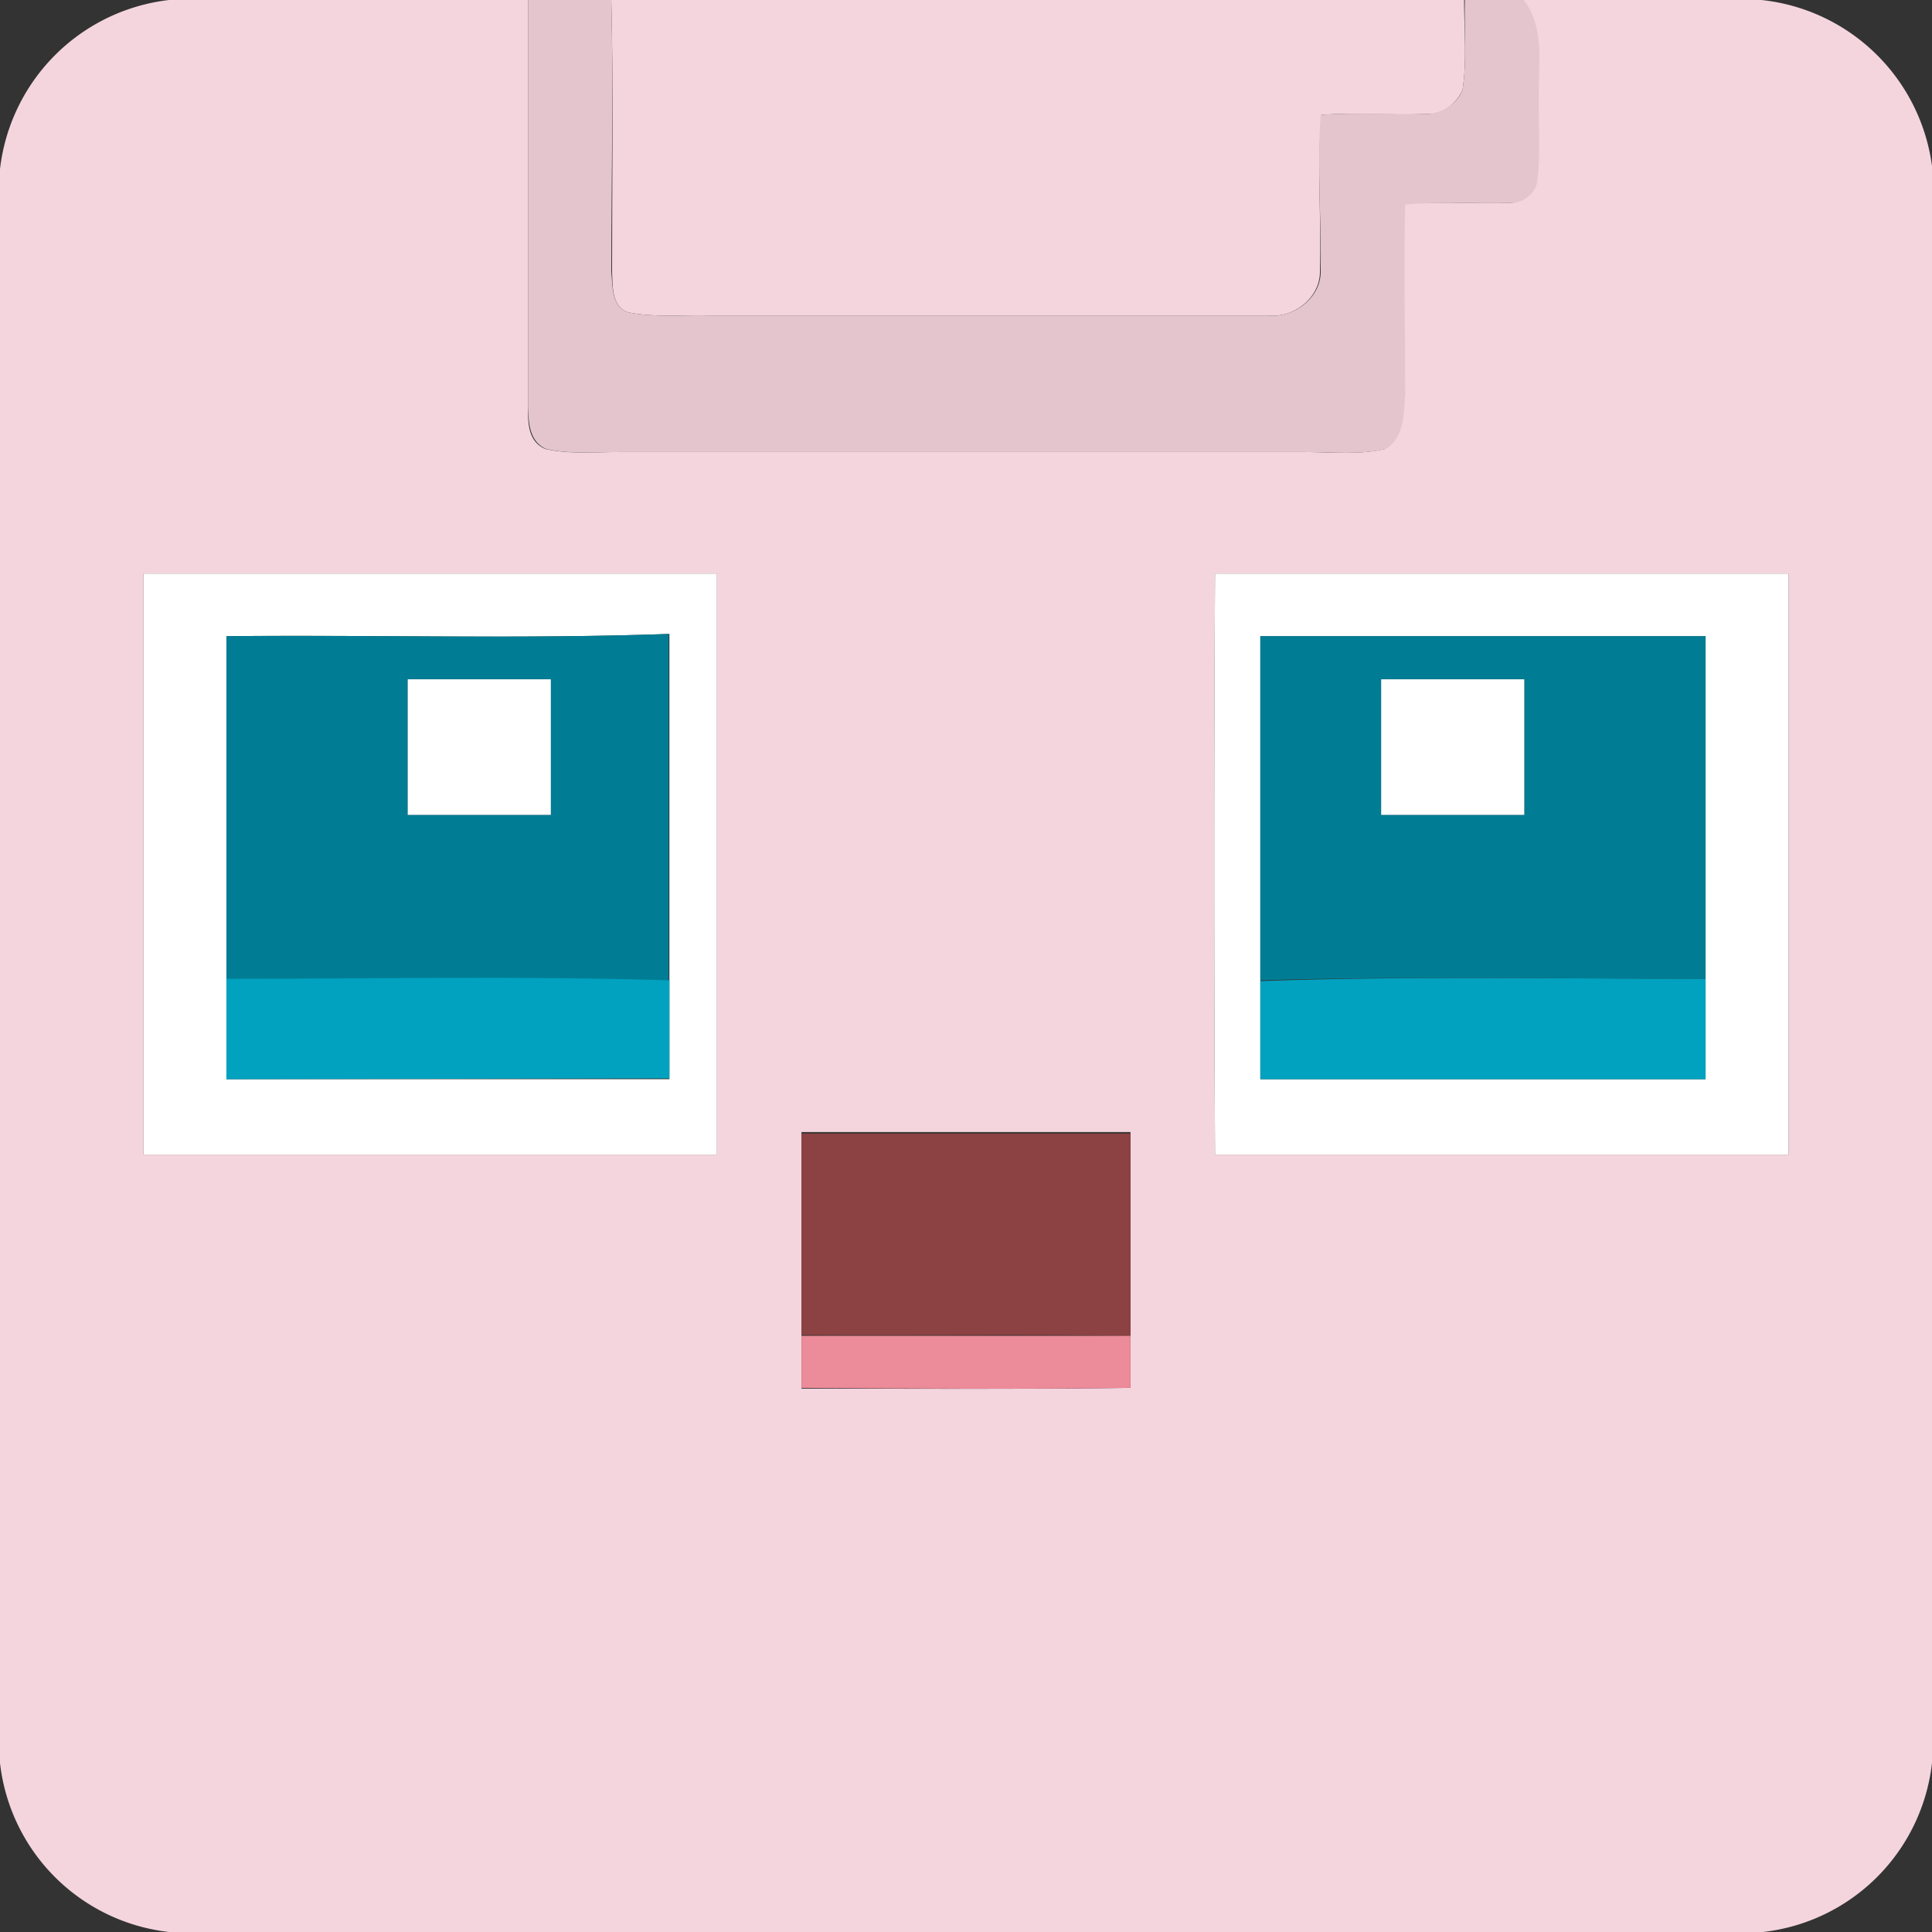 <svg xmlns="http://www.w3.org/2000/svg" viewBox="0 0 256 256"><rect x="0" y="0" width="256" height="256" fill="#333333" stroke="none"/><g fill="#f4d5de"><path d="M22.4 0H70v54c-.1 2 0 4.6 2.3 5.5 3.1.7 6.4.4 9.6.4h91c3.5 0 7.2.4 10.6-.4 2.5-1.6 2.4-5 2.5-7.5.1-8.3-.1-16.6.1-25 4.6-.3 9.2 0 13.8-.1 1.7 0 3.5-1.2 3.7-3 .5-4 0-8 .2-11.9 0-4 .7-8.5-2-12h31.6A25.5 25.5 0 0 1 256 22v211.6a25.4 25.4 0 0 1-22.4 22.4H22.4A25.4 25.4 0 0 1 0 233.6V22.4A25.5 25.5 0 0 1 22.4 0M19 76v77h76V76H19m142 0a6806 6806 0 0 0 0 77h76V76h-76m-54.8 74.2V184c14.5 0 29 .1 43.6-.1V150h-43.6z"/><path d="M81 0h113c0 4 .4 8-.2 11.9-.8 1.8-2.6 3.3-4.7 3.2-4.7.2-9.3-.2-14 .1-.6 7 0 13.9-.2 20.8 0 3.5-3.5 6.2-6.9 5.8H94c-3.5-.1-7.2.3-10.7-.4-2.3-.7-2.1-3.5-2.2-5.4 0-12 .2-24-.1-36z"/></g><path fill="#e4c5ce" d="M70 0h11c.3 12 0 24 0 36 .2 2 0 4.7 2.3 5.4 3.5.7 7.2.3 10.7.4h74c3.4.4 7-2.3 7-5.8.1-6.9-.5-13.9 0-20.8 4.8-.3 9.4 0 14.1-.1 2 0 4-1.4 4.7-3.2.6-4 .2-8 .3-11.9h7.8c2.7 3.5 2 8 2 12-.1 4 .3 8-.2 12-.2 1.7-2 3-3.7 2.9-4.6.1-9.2-.2-13.8.2-.2 8.3 0 16.6 0 24.9-.2 2.6 0 5.9-2.6 7.5-3.4.8-7 .4-10.6.4H82c-3.2 0-6.5.3-9.6-.4-2.2-.9-2.4-3.4-2.4-5.5V0z"/><g fill="#fff"><path d="M19 76h76v77H19V76m11 8.3V143h58.7V84c-19.6.7-39.2.1-58.7.3zM161 76h76v77h-76a6806 6806 0 0 1 0-77m6 8.3V143h59V84.3h-59z"/><path d="M54 90h19v18H54V90zm129 0h19v18h-19V90z"/></g><path fill="#007d94" d="M30 84.3c19.5-.2 39.1.4 58.6-.3v46c-19.5-.6-39-.2-58.6-.2V84.3M54 90v18h19V90H54zm113-5.7h59v45.4c-19.7 0-39.3-.4-59 .2V84.3m16 5.7v18h19V90h-19z"/><path fill="#00a2c0" d="M30 129.7c19.6 0 39.1-.4 58.7.2v13L30 143v-13.3zm137 .3c19.7-.7 39.3-.3 59-.3V143h-59v-13z"/><path fill="#8c4142" d="M106.2 150.2h43.6V177c-14.5-.2-29 0-43.6-.1v-26.8z"/><path fill="#ec8b99" d="M106.2 177h43.6v6.9c-14.5.2-29 .1-43.6 0v-7z"/></svg>